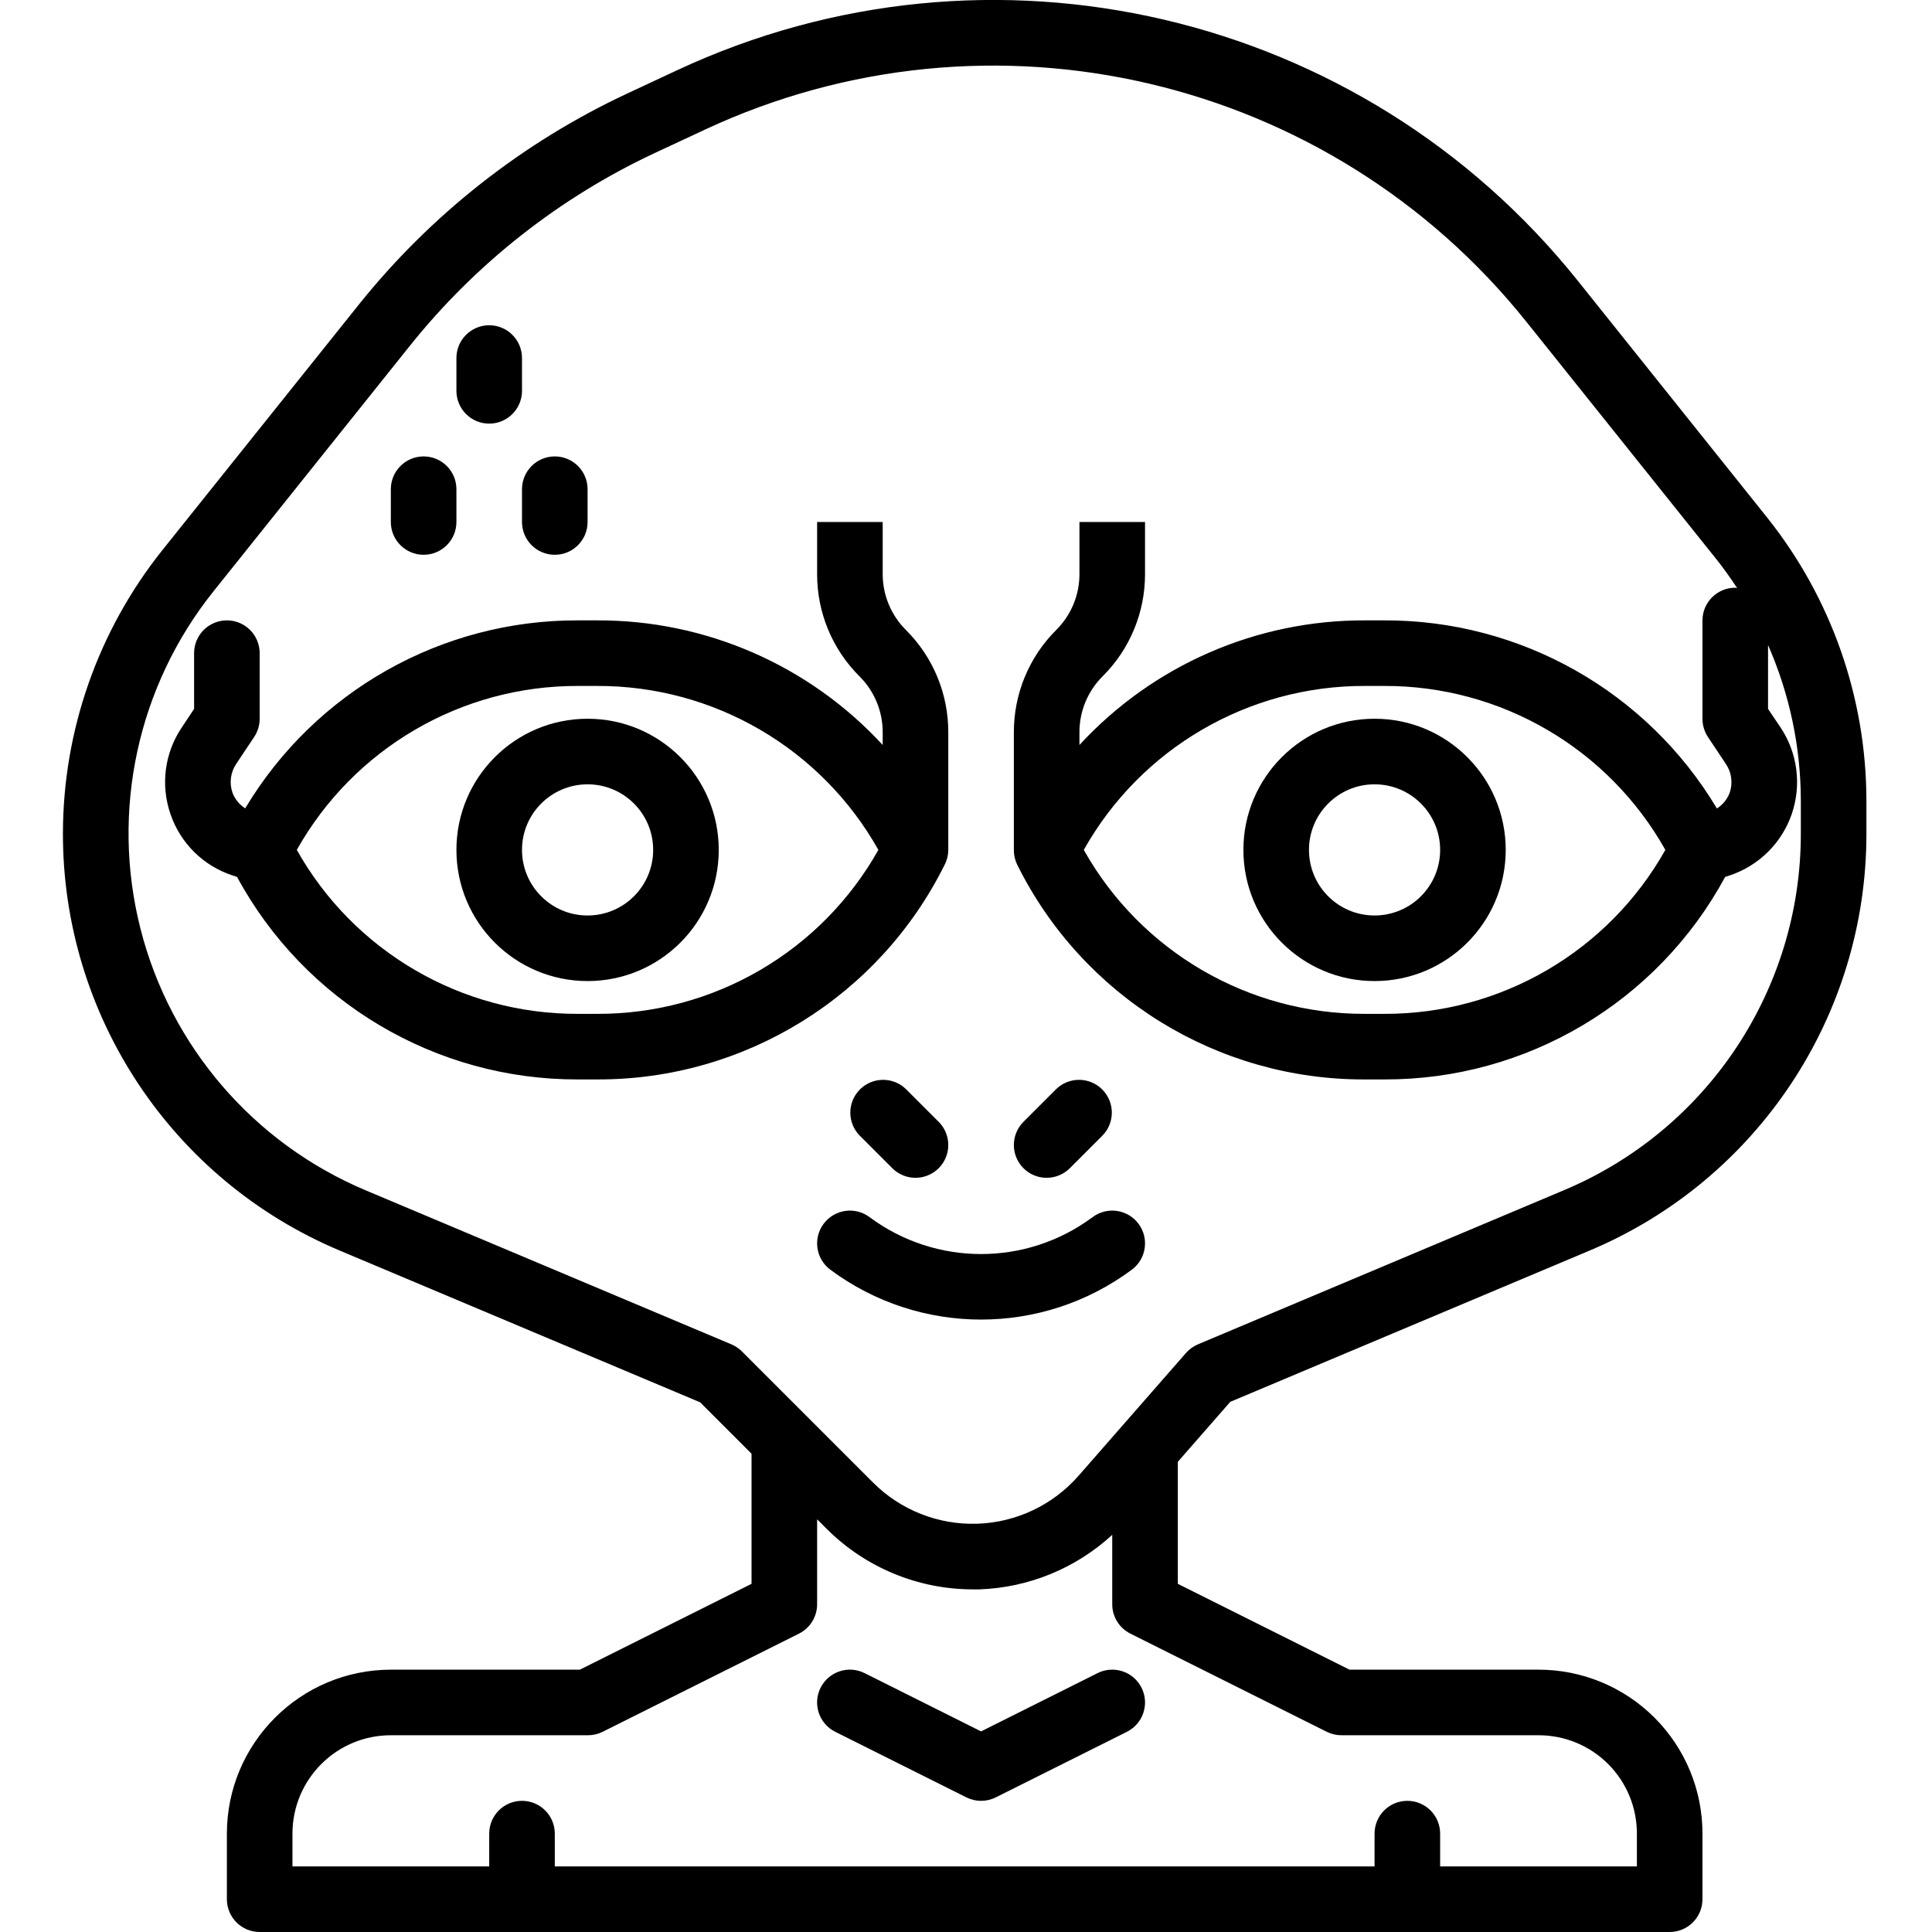 <svg height="471pt" viewBox="-15 0 471 471.353" width="471pt" xmlns="http://www.w3.org/2000/svg"><path d="m.176 203.305c-.062 44.473 26.598 84.629 67.609 101.832l87.848 36.984 12.543 12.543v31.746l-41.887 20.941h-46.113c-22.078.027-39.973 17.922-40 40v16c0 4.418 3.582 8 8 8h344c4.418 0 8-3.582 8-8v-16c.012-10.609-4.199-20.789-11.703-28.293s-17.684-11.715-28.297-11.707h-46.109l-41.891-20.941v-29.77l12.801-14.633 87.586-36.871c41.012-17.203 67.676-57.359 67.613-101.832v-8c-.035-25.082-8.566-49.414-24.207-69.023l-46.191-57.762c-52.617-65.789-143.426-87.02-219.762-51.383l-12.238 5.711c-25.426 11.902-47.781 29.48-65.344 51.379l-48.051 60.055c-15.637 19.609-24.172 43.941-24.207 69.023zm308.426 219.25c1.113.539 2.336.812 3.574.797h48c6.371-.012 12.48 2.512 16.984 7.016 4.504 4.504 7.027 10.617 7.016 16.984v8h-48v-8c0-4.418-3.582-8-8-8s-8 3.582-8 8v8h-200v-8c0-4.418-3.582-8-8-8s-8 3.582-8 8v8h-48v-8c0-13.254 10.746-24 24-24h48c1.238.016 2.461-.258 3.578-.797l48-24c2.723-1.363 4.438-4.156 4.422-7.203v-20.688l2.352 2.352c9.457 9.43 22.258 14.73 35.609 14.746h1.648c12.039-.43 23.527-5.148 32.391-13.305v16.895c-.016 3.047 1.699 5.84 4.426 7.203zm-223.672-338.328c16.023-19.984 36.418-36.023 59.613-46.883l12.242-5.711c69.645-32.496 152.484-13.109 200.473 46.922l46.215 57.758c1.848 2.305 3.543 4.703 5.16 7.16-.16 0-.297-.086-.457-.086-4.418 0-8 3.578-8 8v24c.004 1.578.473 3.121 1.344 4.438l4.379 6.57c1.395 2.07 1.73 4.68.91 7.039-.594 1.574-1.688 2.91-3.113 3.809-17.062-28.555-47.918-45.996-81.184-45.891h-4.672c-26.457-.09-51.738 10.941-69.664 30.402v-3.105c-.008-5.125 2.031-10.043 5.664-13.656 6.637-6.605 10.359-15.59 10.336-24.953v-12.688h-16v12.688c.012 5.129-2.027 10.043-5.664 13.656-6.641 6.609-10.359 15.602-10.336 24.969v28.688c-.012 1.238.262 2.465.801 3.578 15.977 32.227 48.895 52.559 84.863 52.422h4.672c34.719.117 66.688-18.867 83.199-49.406l1.152-.383c7.094-2.371 12.676-7.91 15.102-14.98 2.422-7.074 1.414-14.871-2.73-21.094l-3.059-4.535v-15.586c5.254 11.961 7.977 24.875 8 37.938v8c.051 38.031-22.75 72.371-57.824 87.082l-89.277 37.598c-1.117.477-2.113 1.199-2.914 2.113l-26.207 29.953c-6.262 7.145-15.199 11.379-24.695 11.695-9.496.316-18.695-3.316-25.418-10.031l-32-32c-.73-.734-1.598-1.32-2.551-1.723l-89.281-37.598c-27.293-11.492-47.625-35.113-54.914-63.816-7.293-28.703-.707-59.164 17.793-82.289zm306.191 123.125c-13.926 24.789-40.18 40.094-68.609 40h-4.672c-28.43.094-54.684-15.211-68.605-40 13.922-24.785 40.176-40.09 68.605-40h4.672c28.43-.09 54.684 15.215 68.609 40zm0 0"/><path d="m208.176 287.352c3.234 0 6.152-1.949 7.391-4.938 1.238-2.988.555-6.43-1.734-8.719l-8-8c-3.137-3.031-8.129-2.988-11.215.098-3.086 3.086-3.129 8.078-.098 11.215l8 8c1.5 1.5 3.535 2.344 5.656 2.344zm0 0"/><path d="m240.176 287.352c2.121 0 4.156-.844 5.656-2.344l8-8c3.031-3.137 2.988-8.129-.098-11.215-3.086-3.086-8.074-3.129-11.215-.098l-8 8c-2.285 2.289-2.969 5.73-1.73 8.719 1.234 2.988 4.152 4.938 7.387 4.938zm0 0"/><path d="m185.777 298.555c-2.652 3.531-1.934 8.547 1.598 11.199 21.844 16.246 51.758 16.246 73.602 0 3.535-2.652 4.25-7.668 1.602-11.199-2.652-3.535-7.668-4.254-11.203-1.602-16.145 12-38.25 12-54.398 0-3.535-2.652-8.551-1.934-11.199 1.602zm0 0"/><path d="m128.176 239.352c17.676 0 32-14.324 32-32 0-17.672-14.324-32-32-32-17.672 0-32 14.328-32 32 0 17.676 14.328 32 32 32zm0-48c8.836 0 16 7.164 16 16 0 8.84-7.164 16-16 16-8.836 0-16-7.16-16-16 0-8.836 7.164-16 16-16zm0 0"/><path d="m26.41 198.594c2.398 7.09 7.996 12.637 15.109 14.977l1.145.383c16.516 30.527 48.469 49.504 83.176 49.398h4.672c35.949.113 68.832-20.215 84.801-52.422.562-1.109.859-2.332.863-3.578v-28.688c.027-9.367-3.695-18.359-10.336-24.969-3.633-3.613-5.672-8.527-5.664-13.656v-12.688h-16v12.688c-.023 9.371 3.695 18.359 10.336 24.969 3.637 3.613 5.676 8.531 5.664 13.656v3.09c-17.926-19.461-43.203-30.492-69.664-30.402h-4.672c-33.258-.109-64.113 17.316-81.191 45.855-1.422-.895-2.512-2.234-3.105-3.805-.82-2.359-.48-4.969.914-7.043l4.375-6.566c.875-1.316 1.344-2.859 1.344-4.441v-16c0-4.418-3.582-8-8-8s-8 3.582-8 8v13.602l-3.031 4.559c-4.168 6.211-5.184 14.016-2.734 21.082zm99.43-31.242h4.672c28.43-.09 54.684 15.215 68.609 40-13.926 24.789-40.18 40.094-68.609 40h-4.672c-28.43.094-54.684-15.211-68.605-40 13.922-24.785 40.176-40.09 68.605-40zm0 0"/><path d="m320.176 175.352c-17.672 0-32 14.328-32 32 0 17.676 14.328 32 32 32 17.676 0 32-14.324 32-32 0-17.672-14.324-32-32-32zm0 48c-8.836 0-16-7.16-16-16 0-8.836 7.164-16 16-16 8.836 0 16 7.164 16 16 0 8.84-7.164 16-16 16zm0 0"/><path d="m252.602 408.191-28.426 14.219-28.422-14.219c-3.957-1.973-8.762-.367-10.738 3.586-1.973 3.953-.371 8.762 3.586 10.734l32 16c2.25 1.125 4.898 1.125 7.152 0l32-16c3.953-1.973 5.559-6.781 3.582-10.734-1.973-3.953-6.781-5.559-10.734-3.586zm0 0"/><path d="m88.176 135.352c4.418 0 8-3.582 8-8v-8c0-4.418-3.582-8-8-8s-8 3.582-8 8v8c0 4.418 3.582 8 8 8zm0 0"/><path d="m112.176 127.352c0 4.418 3.582 8 8 8s8-3.582 8-8v-8c0-4.418-3.582-8-8-8s-8 3.582-8 8zm0 0"/><path d="m104.176 103.352c4.418 0 8-3.582 8-8v-8c0-4.418-3.582-8-8-8s-8 3.582-8 8v8c0 4.418 3.582 8 8 8zm0 0"/></svg>